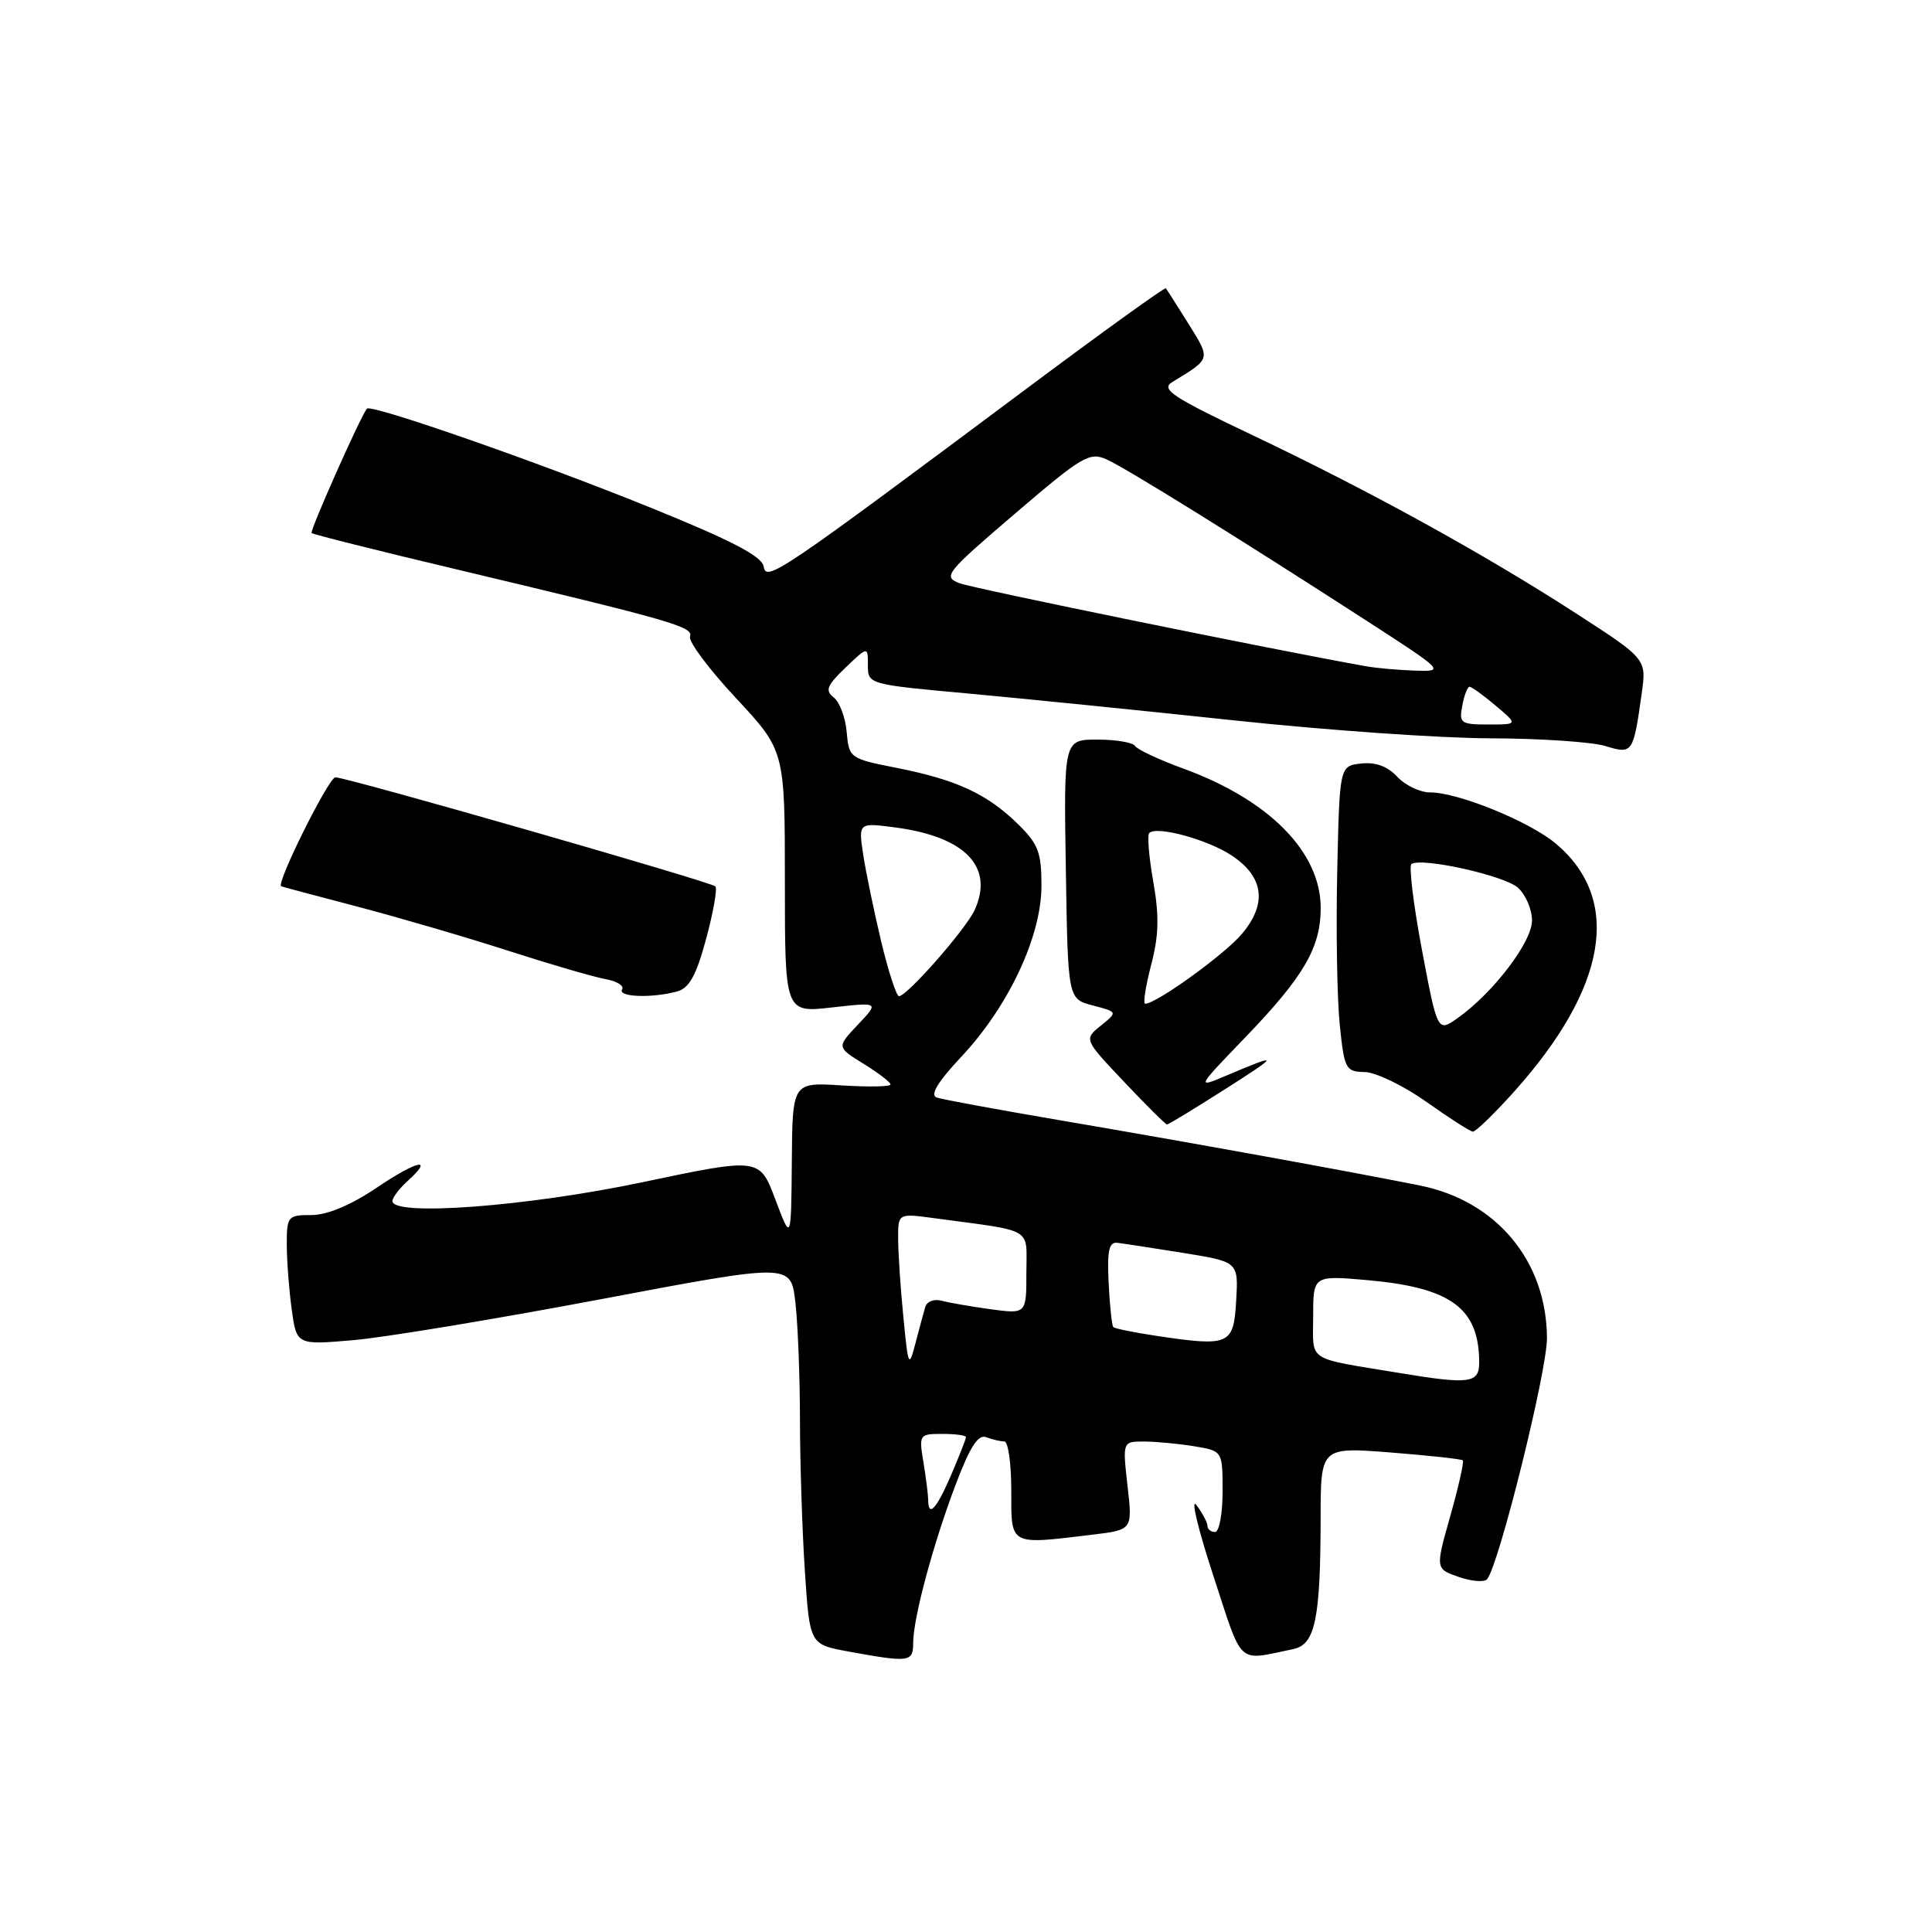 <?xml version="1.0" encoding="UTF-8" standalone="no"?>
<!DOCTYPE svg PUBLIC "-//W3C//DTD SVG 1.1//EN" "http://www.w3.org/Graphics/SVG/1.1/DTD/svg11.dtd" >
<svg xmlns="http://www.w3.org/2000/svg" xmlns:xlink="http://www.w3.org/1999/xlink" version="1.1" viewBox="0 0 256 256">
 <g >
 <path fill="currentColor"
d=" M 121.00 217.71 C 121.00 214.44 123.63 204.63 126.64 196.69 C 128.54 191.68 129.61 190.02 130.69 190.44 C 131.50 190.75 132.58 191.00 133.08 191.00 C 133.59 191.00 134.00 193.93 134.00 197.50 C 134.00 204.88 133.64 204.69 144.78 203.35 C 150.07 202.71 150.07 202.71 149.40 196.86 C 148.74 191.00 148.74 191.00 151.62 191.01 C 153.20 191.02 156.19 191.30 158.25 191.64 C 162.00 192.26 162.00 192.26 162.00 197.63 C 162.00 200.58 161.55 203.00 161.00 203.00 C 160.45 203.00 160.00 202.64 160.00 202.19 C 160.00 201.75 159.34 200.51 158.54 199.44 C 157.73 198.37 158.73 202.55 160.75 208.72 C 164.76 220.95 163.80 220.07 171.37 218.51 C 174.27 217.92 174.97 214.55 174.99 201.12 C 175.00 191.74 175.00 191.74 184.25 192.46 C 189.34 192.86 193.65 193.33 193.83 193.51 C 194.01 193.68 193.27 196.99 192.18 200.85 C 190.19 207.87 190.19 207.87 193.28 208.95 C 194.98 209.54 196.67 209.68 197.04 209.26 C 198.59 207.49 205.00 181.69 204.98 177.30 C 204.93 167.10 198.31 159.14 188.17 157.09 C 179.15 155.27 156.78 151.22 140.50 148.45 C 132.25 147.04 124.88 145.69 124.13 145.43 C 123.19 145.11 124.22 143.40 127.42 139.98 C 133.67 133.30 138.00 124.05 138.00 117.37 C 138.00 112.93 137.57 111.82 134.86 109.17 C 130.80 105.20 126.74 103.32 118.87 101.76 C 112.59 100.52 112.50 100.45 112.19 97.00 C 112.03 95.08 111.25 93.01 110.47 92.41 C 109.30 91.51 109.56 90.84 112.03 88.47 C 115.00 85.63 115.00 85.63 115.00 88.15 C 115.00 90.67 115.06 90.69 128.25 91.89 C 135.54 92.56 151.40 94.16 163.50 95.45 C 175.60 96.75 190.90 97.82 197.50 97.83 C 204.10 97.85 210.94 98.31 212.71 98.85 C 216.33 99.96 216.42 99.84 217.53 91.91 C 218.18 87.32 218.18 87.32 208.84 81.28 C 196.65 73.40 181.52 65.06 166.00 57.68 C 155.27 52.58 153.76 51.58 155.34 50.62 C 160.49 47.48 160.44 47.66 157.49 42.92 C 155.97 40.49 154.62 38.37 154.48 38.20 C 154.35 38.04 146.20 43.90 136.37 51.24 C 103.08 76.09 101.53 77.14 101.19 75.07 C 100.97 73.71 97.00 71.64 86.19 67.26 C 71.46 61.28 49.10 53.48 48.61 54.15 C 47.65 55.44 41.02 70.36 41.29 70.63 C 41.48 70.81 50.15 72.99 60.56 75.46 C 89.13 82.26 91.91 83.06 91.43 84.34 C 91.19 84.98 93.92 88.64 97.50 92.48 C 104.00 99.46 104.00 99.46 104.00 116.83 C 104.00 134.20 104.00 134.20 110.25 133.49 C 116.50 132.79 116.50 132.79 113.68 135.77 C 110.86 138.75 110.86 138.75 114.43 140.96 C 116.39 142.17 118.00 143.40 118.00 143.70 C 118.00 143.99 115.08 144.05 111.50 143.82 C 105.00 143.41 105.00 143.41 104.92 153.95 C 104.83 164.50 104.83 164.50 102.74 158.94 C 100.65 153.38 100.65 153.38 85.08 156.66 C 69.88 159.86 52.00 161.21 52.00 159.15 C 52.00 158.69 52.90 157.49 54.01 156.49 C 57.60 153.24 55.29 153.75 49.85 157.42 C 46.44 159.71 43.35 161.00 41.26 161.00 C 38.14 161.00 38.00 161.17 38.00 164.86 C 38.00 166.98 38.29 170.86 38.65 173.48 C 39.30 178.23 39.30 178.23 46.90 177.57 C 51.08 177.20 65.81 174.76 79.63 172.15 C 104.77 167.40 104.77 167.40 105.38 172.45 C 105.71 175.23 105.99 182.22 106.00 188.00 C 106.00 193.78 106.30 202.86 106.65 208.20 C 107.29 217.89 107.29 217.89 112.40 218.83 C 120.50 220.31 121.00 220.25 121.00 217.71 Z  M 200.52 144.77 C 212.99 130.90 214.98 119.21 206.15 111.78 C 202.67 108.85 193.22 105.00 189.50 105.00 C 188.17 105.00 186.21 104.07 185.14 102.92 C 183.85 101.53 182.26 100.96 180.35 101.17 C 177.50 101.50 177.50 101.50 177.19 115.50 C 177.02 123.20 177.17 132.31 177.52 135.75 C 178.13 141.68 178.30 142.00 180.83 142.05 C 182.30 142.08 185.97 143.85 189.00 146.00 C 192.03 148.15 194.80 149.92 195.16 149.95 C 195.52 149.98 197.93 147.64 200.52 144.77 Z  M 162.24 144.38 C 169.61 139.69 169.64 139.49 162.50 142.52 C 158.50 144.21 158.50 144.21 165.10 137.36 C 172.78 129.37 175.00 125.55 175.00 120.30 C 174.99 112.90 168.18 106.00 156.82 101.85 C 153.58 100.67 150.70 99.32 150.41 98.85 C 150.12 98.38 147.87 98.00 145.42 98.00 C 140.95 98.00 140.95 98.00 141.23 115.19 C 141.50 132.37 141.50 132.37 144.81 133.23 C 148.11 134.09 148.11 134.09 145.87 135.90 C 143.62 137.72 143.62 137.72 148.96 143.36 C 151.89 146.46 154.45 149.00 154.64 149.00 C 154.83 149.00 158.25 146.92 162.24 144.38 Z  M 89.66 131.39 C 91.33 130.95 92.23 129.33 93.57 124.39 C 94.52 120.86 95.07 117.74 94.79 117.45 C 94.17 116.84 45.98 103.00 44.44 103.00 C 43.56 103.00 36.52 117.14 37.26 117.44 C 37.39 117.50 42.00 118.73 47.50 120.17 C 53.00 121.62 62.00 124.25 67.50 126.03 C 73.00 127.80 78.73 129.47 80.24 129.74 C 81.75 130.01 82.73 130.62 82.43 131.11 C 81.82 132.11 86.34 132.28 89.66 131.39 Z  M 122.99 198.75 C 122.98 198.06 122.70 195.81 122.36 193.75 C 121.75 190.08 121.81 190.00 124.87 190.00 C 126.59 190.00 128.00 190.19 128.00 190.42 C 128.00 190.65 127.12 192.90 126.04 195.42 C 124.08 199.97 123.01 201.14 122.99 198.75 Z  M 185.50 181.94 C 172.90 179.85 174.00 180.57 174.00 174.45 C 174.00 168.99 174.00 168.99 181.25 169.63 C 192.30 170.62 196.00 173.36 196.00 180.57 C 196.00 183.29 194.70 183.46 185.50 181.94 Z  M 119.70 174.50 C 119.32 170.65 119.01 165.99 119.01 164.14 C 119.00 160.77 119.00 160.77 123.75 161.41 C 137.21 163.23 136.00 162.51 136.00 168.65 C 136.00 174.12 136.00 174.12 131.25 173.48 C 128.64 173.12 125.71 172.61 124.75 172.35 C 123.78 172.08 122.82 172.46 122.60 173.18 C 122.39 173.91 121.80 176.07 121.30 178.00 C 120.43 181.32 120.34 181.13 119.70 174.50 Z  M 153.18 177.00 C 150.26 176.56 147.71 176.04 147.52 175.85 C 147.33 175.66 147.05 173.03 146.90 170.00 C 146.69 165.70 146.94 164.54 148.07 164.68 C 148.85 164.77 152.78 165.38 156.80 166.02 C 164.10 167.20 164.10 167.20 163.80 172.35 C 163.46 178.23 162.94 178.46 153.18 177.00 Z  M 116.76 124.75 C 115.81 120.76 114.74 115.59 114.38 113.25 C 113.74 109.00 113.74 109.00 118.62 109.64 C 127.89 110.86 131.75 114.86 129.15 120.57 C 127.99 123.12 120.19 132.00 119.12 132.00 C 118.78 132.00 117.72 128.74 116.76 124.75 Z  M 193.76 93.50 C 194.02 92.12 194.45 91.00 194.72 91.00 C 194.99 91.00 196.55 92.12 198.18 93.50 C 201.15 96.00 201.15 96.00 197.22 96.00 C 193.55 96.00 193.31 95.82 193.76 93.50 Z  M 181.00 88.28 C 168.72 86.10 128.99 77.98 127.14 77.28 C 124.90 76.42 125.31 75.91 134.48 68.07 C 143.45 60.39 144.38 59.85 146.67 60.89 C 149.33 62.11 164.01 71.22 181.00 82.20 C 191.43 88.94 191.47 88.99 187.50 88.86 C 185.30 88.79 182.38 88.53 181.00 88.28 Z  M 188.41 125.85 C 187.28 119.83 186.66 114.71 187.03 114.48 C 188.47 113.59 199.36 116.02 201.14 117.63 C 202.16 118.55 203.00 120.51 203.00 121.97 C 203.00 124.81 197.90 131.51 193.19 134.87 C 190.48 136.80 190.48 136.80 188.41 125.85 Z  M 152.52 127.91 C 153.55 124.00 153.62 121.43 152.82 116.86 C 152.24 113.58 152.00 110.67 152.28 110.38 C 153.28 109.39 160.09 111.26 163.27 113.40 C 167.48 116.22 167.92 119.76 164.55 123.76 C 162.27 126.47 153.22 133.00 151.75 133.00 C 151.44 133.00 151.79 130.71 152.52 127.91 Z "/>
</g>
</svg>